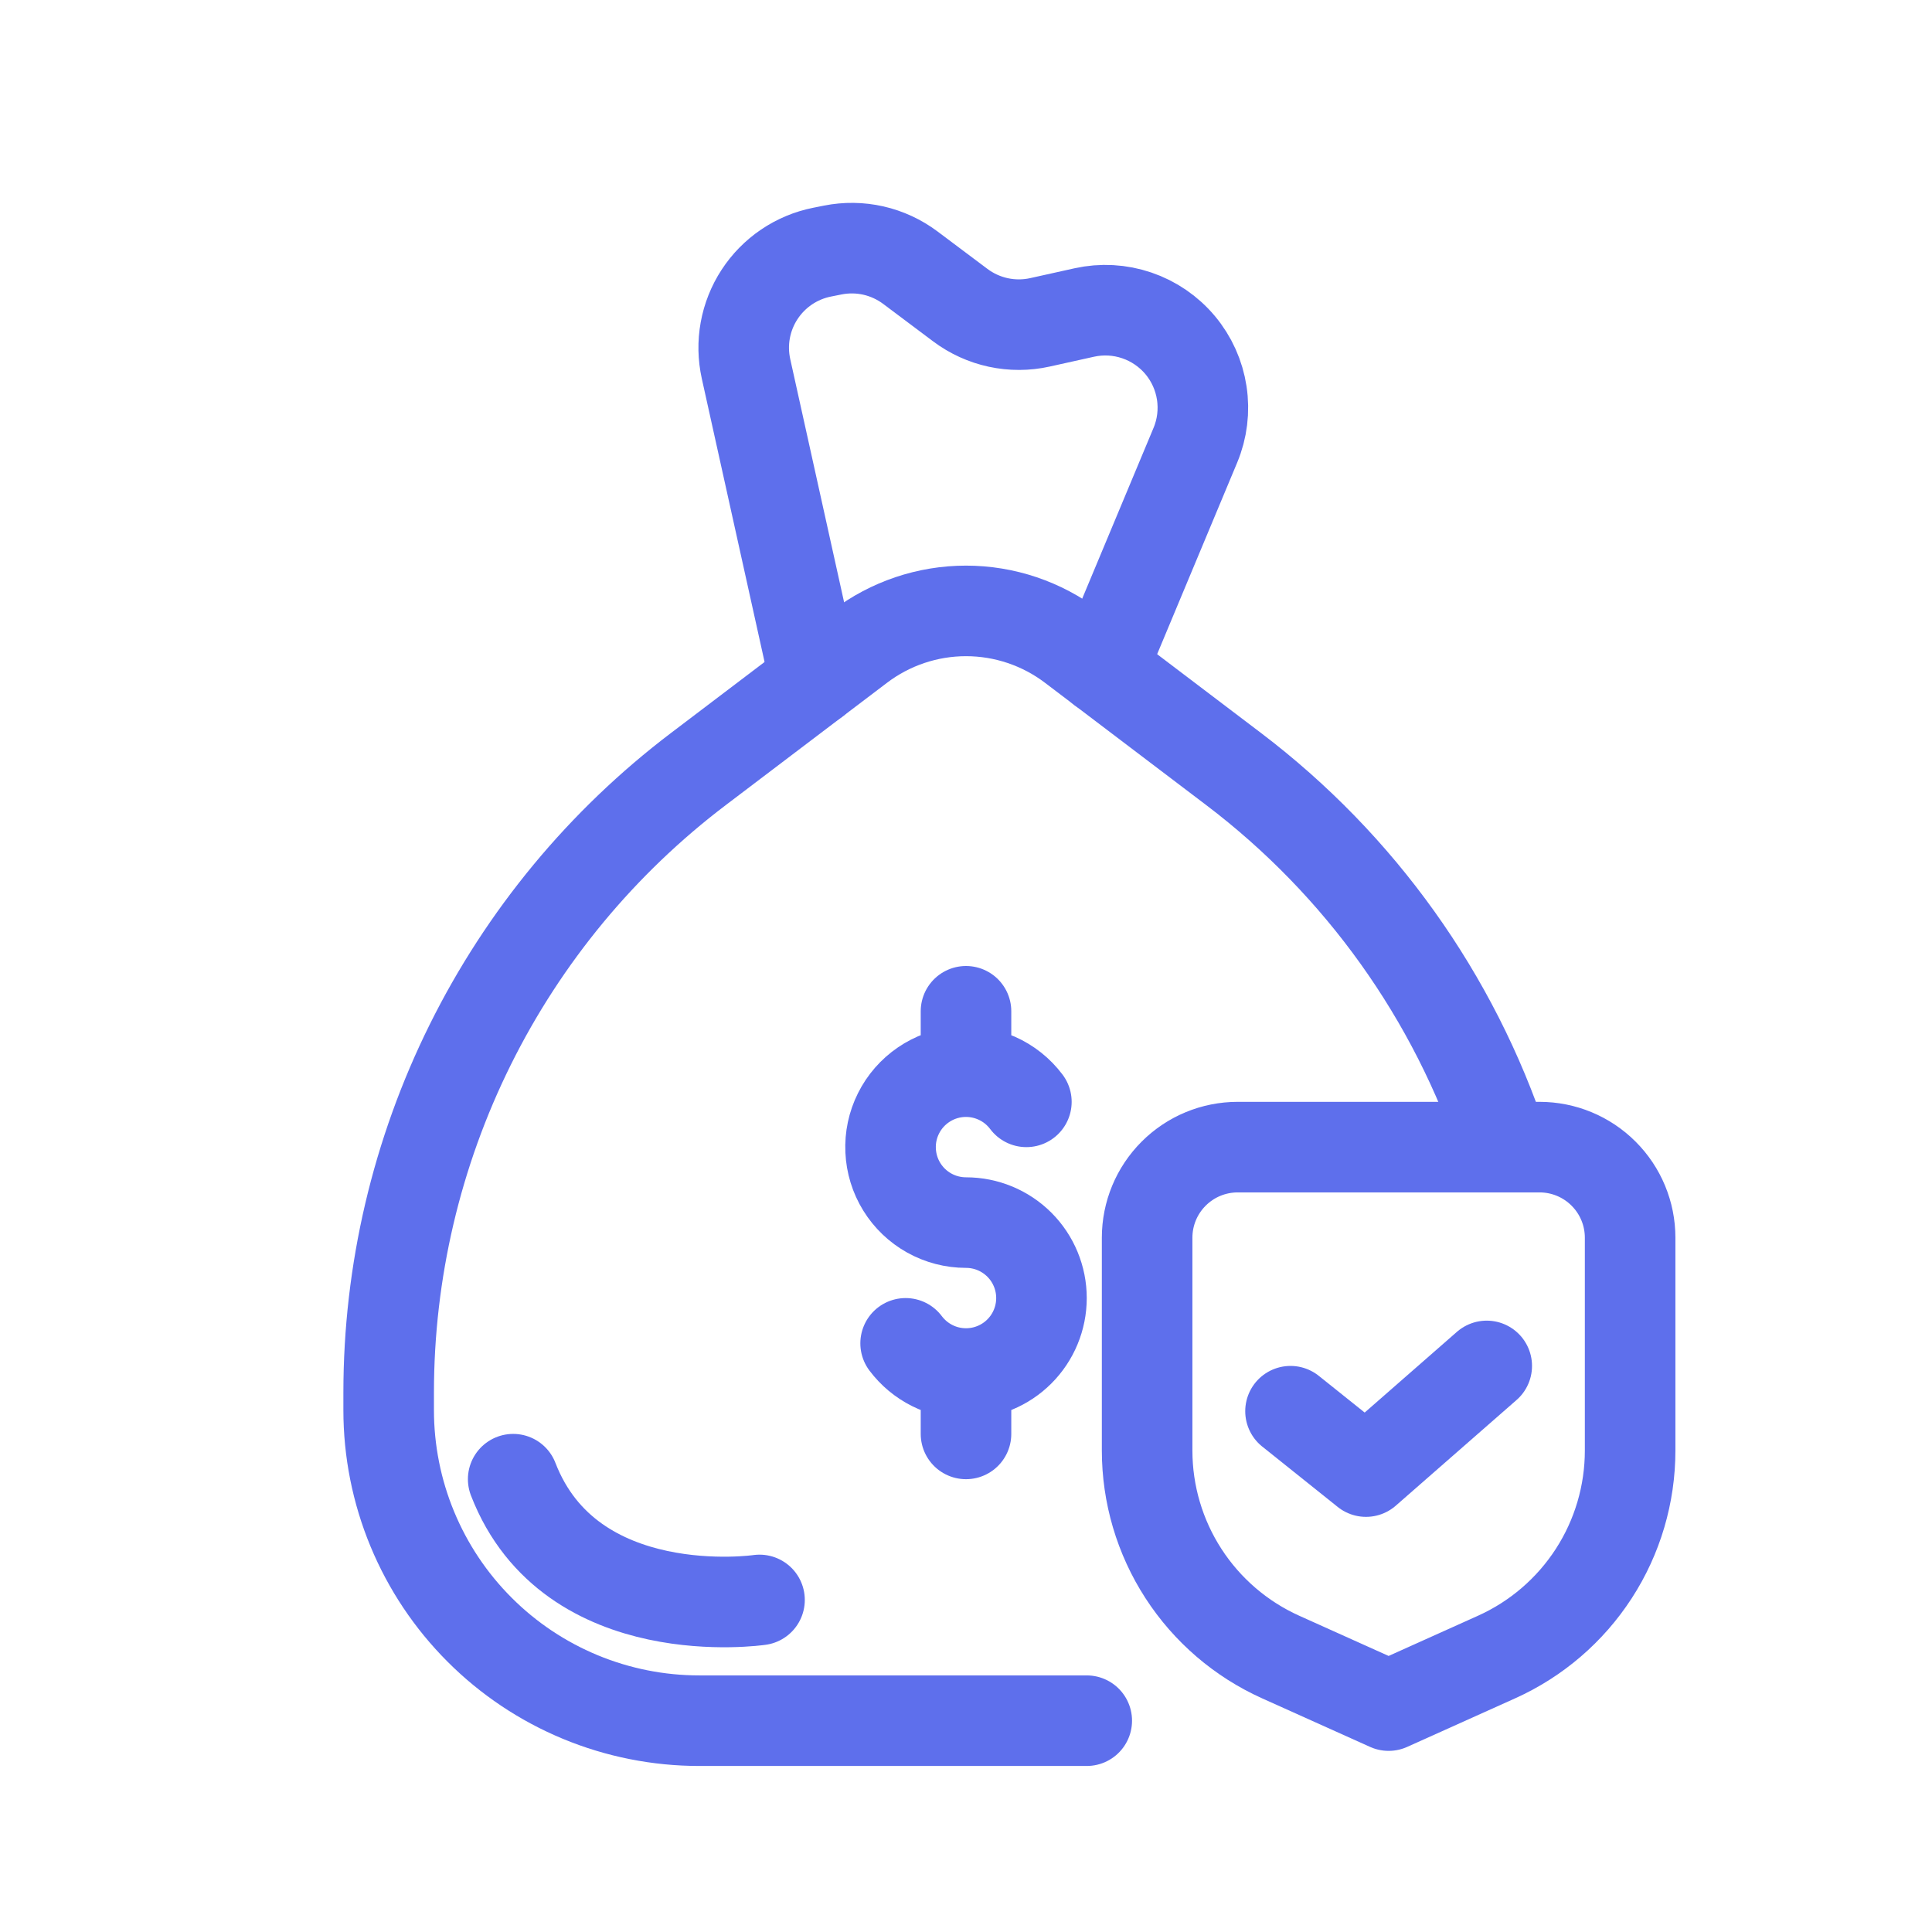 <svg width="64" height="64" viewBox="0 0 64 64" fill="none" xmlns="http://www.w3.org/2000/svg">
<path d="M49.817 38C48.171 33.017 45.051 28.651 40.87 25.479L35.523 21.423C34.51 20.654 33.272 20.237 32 20.237C30.728 20.237 29.49 20.654 28.477 21.423L23.13 25.479C19.943 27.897 17.359 31.019 15.58 34.602C13.801 38.185 12.875 42.131 12.875 46.131V46.713C12.875 48.064 13.141 49.402 13.658 50.65C14.175 51.898 14.932 53.032 15.888 53.987C16.843 54.943 17.977 55.7 19.225 56.217C20.473 56.734 21.811 57 23.162 57H36" stroke="#5E6FEC" stroke-width="3" stroke-miterlimit="2" stroke-linecap="round" stroke-linejoin="round"/>
<path d="M27 22.543L24.713 12.219C24.62 11.799 24.611 11.365 24.688 10.942C24.765 10.52 24.925 10.116 25.16 9.756C25.395 9.396 25.699 9.086 26.055 8.845C26.411 8.604 26.811 8.437 27.233 8.353L27.584 8.283C28.029 8.194 28.489 8.2 28.932 8.3C29.375 8.401 29.791 8.594 30.155 8.866L31.812 10.109C32.185 10.388 32.614 10.584 33.069 10.682C33.524 10.78 33.995 10.779 34.45 10.678L35.918 10.352C36.496 10.224 37.097 10.257 37.657 10.448C38.217 10.638 38.714 10.979 39.094 11.432C39.474 11.886 39.721 12.435 39.81 13.02C39.899 13.605 39.826 14.203 39.598 14.749L36.5 22.164M25.16 53C25.16 53 18.901 53.918 17 49M34 36.5C33.744 36.159 33.406 35.889 33.016 35.716C32.627 35.543 32.2 35.472 31.776 35.51C31.351 35.548 30.944 35.694 30.591 35.935C30.239 36.175 29.954 36.501 29.764 36.882C29.573 37.263 29.483 37.687 29.503 38.112C29.522 38.538 29.649 38.952 29.873 39.314C30.097 39.677 30.41 39.976 30.783 40.184C31.155 40.391 31.574 40.5 32 40.5C32.663 40.5 33.299 40.763 33.768 41.232C34.237 41.701 34.5 42.337 34.5 43C34.5 43.663 34.237 44.299 33.768 44.768C33.299 45.237 32.663 45.5 32 45.5M32 45.5C31.612 45.5 31.229 45.41 30.882 45.236C30.535 45.062 30.233 44.81 30 44.5M32 45.5V47.5M32 35.5V33.5M54 41C54 40.204 53.684 39.441 53.121 38.879C52.559 38.316 51.796 38 51 38H41C40.204 38 39.441 38.316 38.879 38.879C38.316 39.441 38 40.204 38 41V48.051C38 49.496 38.417 50.911 39.203 52.125C39.988 53.338 41.107 54.299 42.425 54.892L46 56.5L49.575 54.892C50.893 54.299 52.012 53.338 52.797 52.125C53.583 50.911 54 49.496 54 48.051V41Z" stroke="#5E6FEC" stroke-width="3" stroke-miterlimit="2" stroke-linecap="round" stroke-linejoin="round"/>
<path d="M42.75 46.748L45.25 48.748L49.25 45.248" stroke="#5E6FEC" stroke-width="3" stroke-miterlimit="2" stroke-linecap="round" stroke-linejoin="round"/>
</svg>
